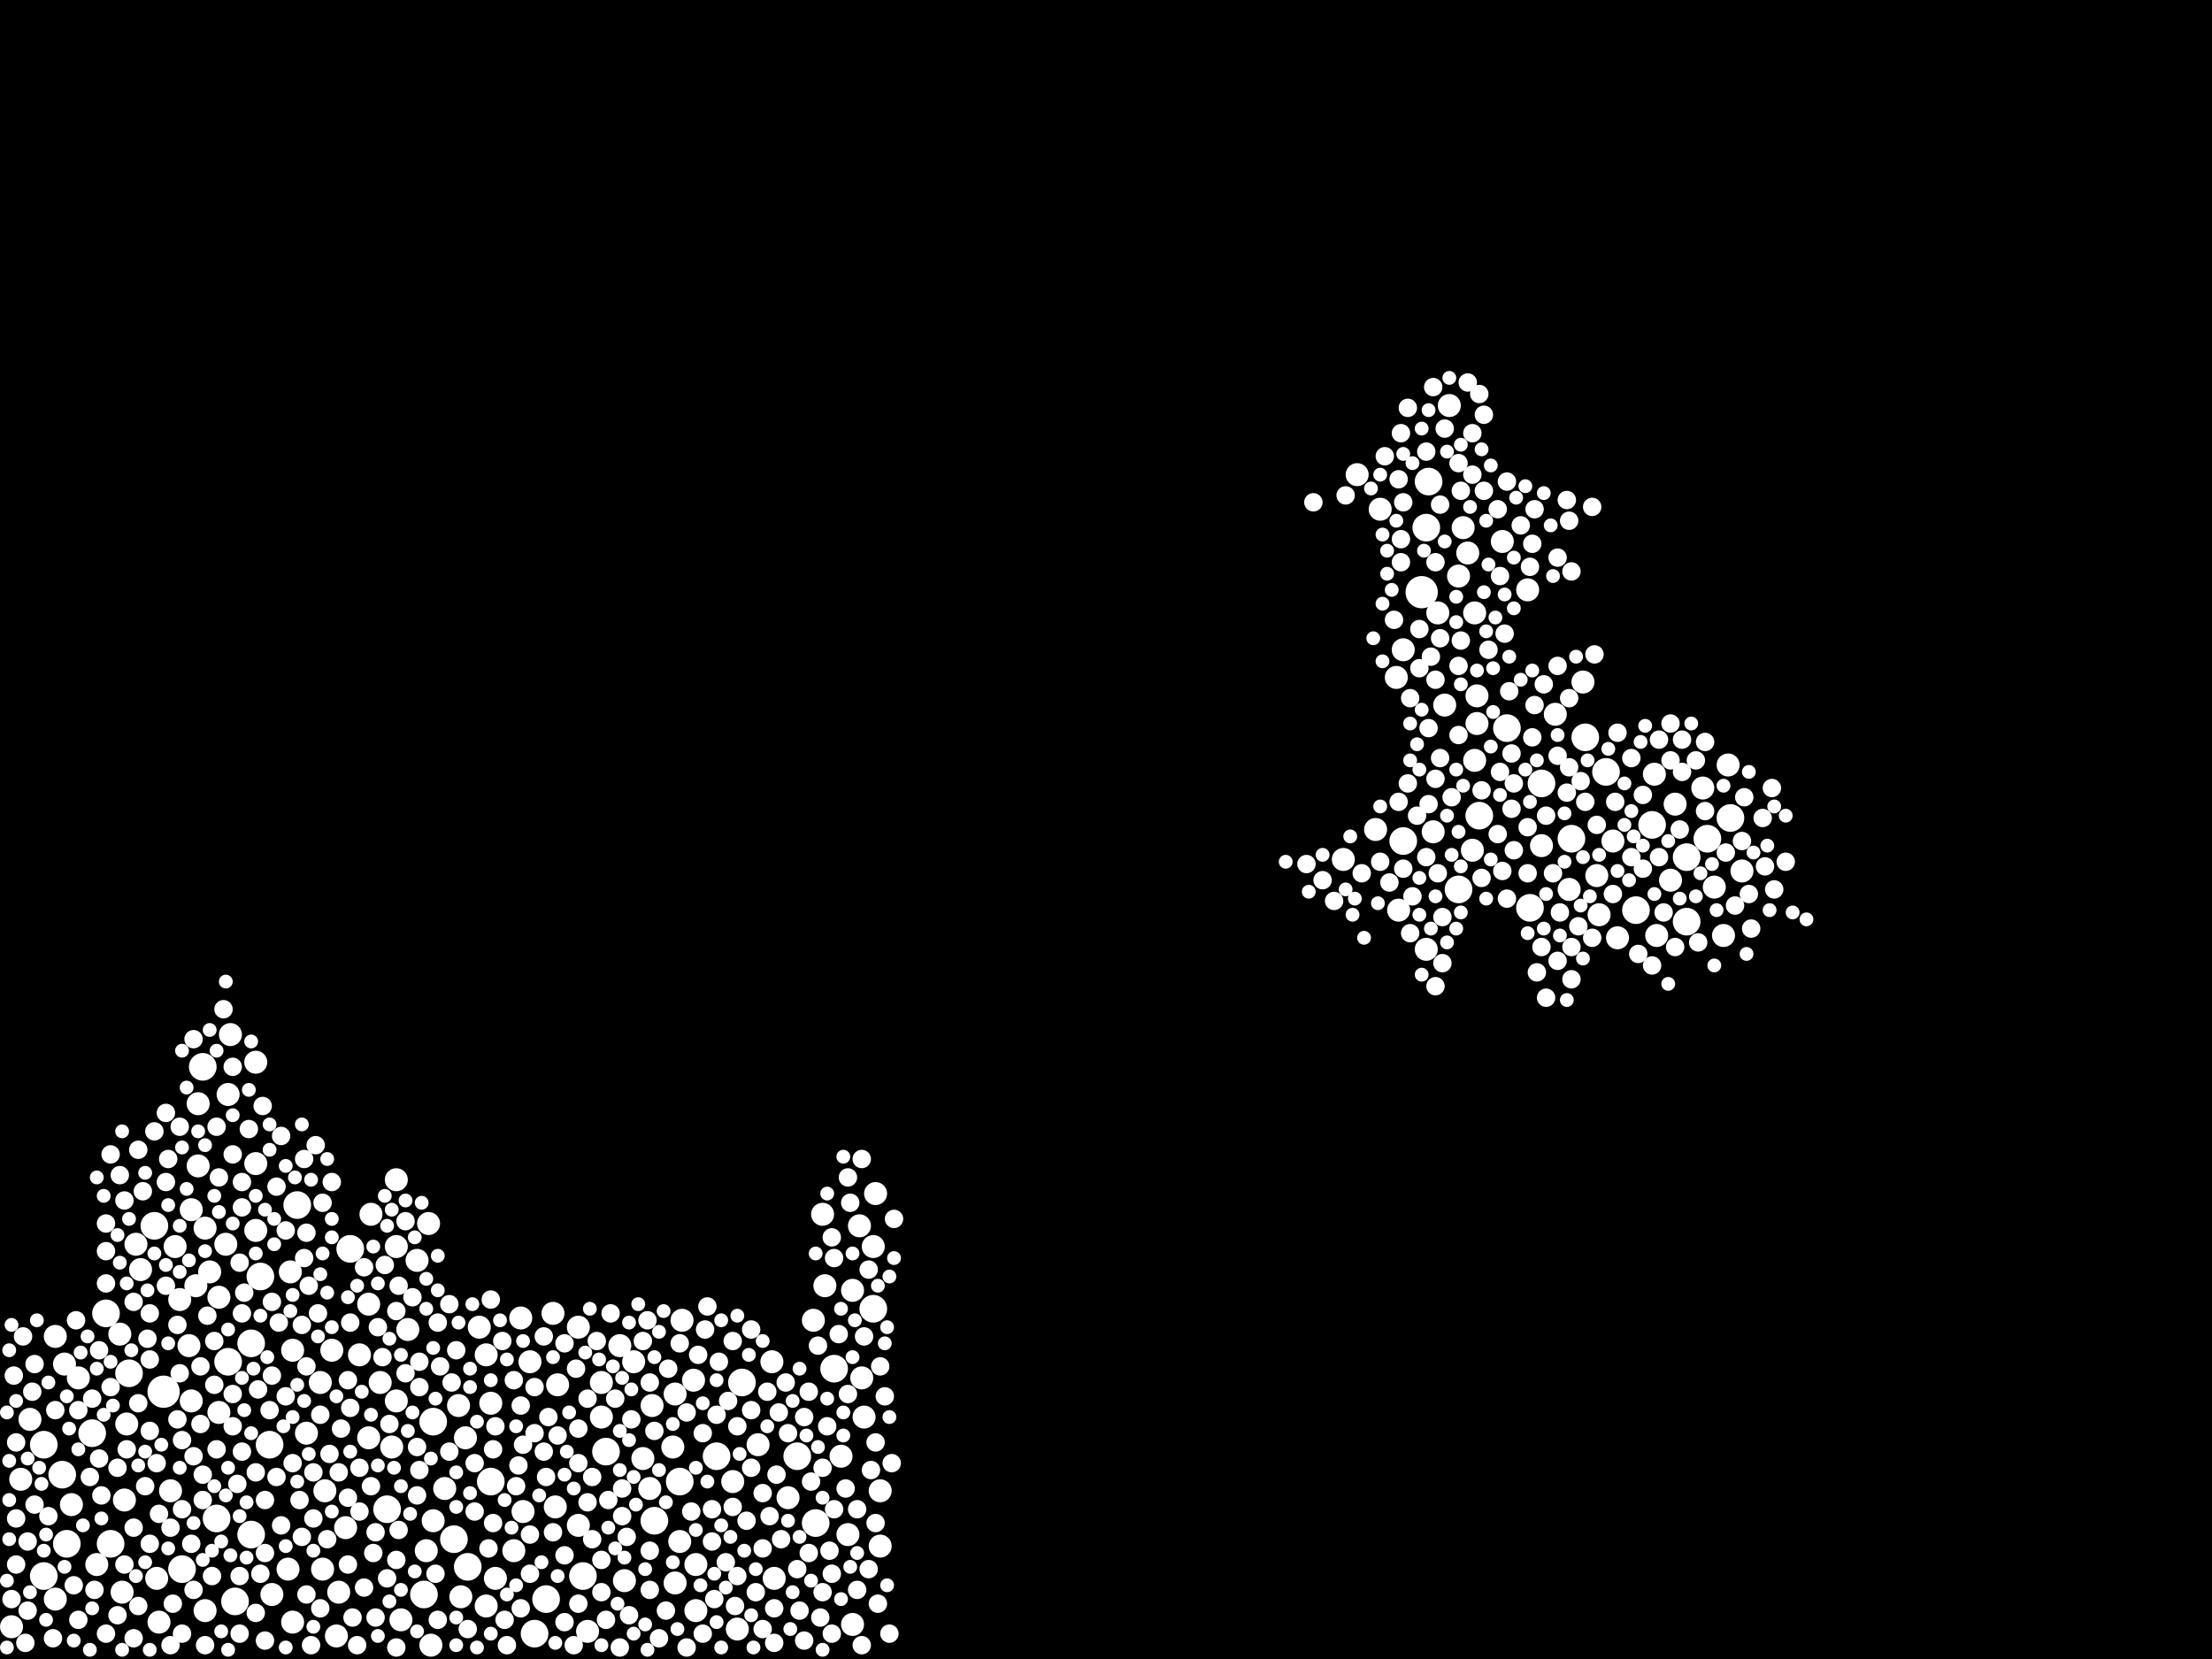 <?xml version="1.0" encoding="utf-8"?>
<svg xmlns="http://www.w3.org/2000/svg"
     xmlns:xlink="http://www.w3.org/1999/xlink" width="1920" height="1440" >

            <defs>
            <style type="text/css"><![CDATA[
circle {stroke: none;}
.c0 {fill: #FFFFFF;}
]]></style>
            </defs>
<rect x="0" y="0" width="1920" height="1440" fill="black"/>
<circle cx="1234" cy="514" r="14" class="c0"/>
<circle cx="142" cy="1208" r="14" class="c0"/>
<circle cx="1328" cy="788" r="12" class="c0"/>
<circle cx="464" cy="1418" r="12" class="c0"/>
<circle cx="176" cy="926" r="12" class="c0"/>
<circle cx="92" cy="1140" r="12" class="c0"/>
<circle cx="38" cy="1368" r="12" class="c0"/>
<circle cx="1218" cy="730" r="12" class="c0"/>
<circle cx="474" cy="1388" r="12" class="c0"/>
<circle cx="1394" cy="670" r="12" class="c0"/>
<circle cx="1308" cy="632" r="12" class="c0"/>
<circle cx="368" cy="1384" r="12" class="c0"/>
<circle cx="158" cy="1362" r="12" class="c0"/>
<circle cx="258" cy="1046" r="12" class="c0"/>
<circle cx="394" cy="1336" r="12" class="c0"/>
<circle cx="1284" cy="708" r="12" class="c0"/>
<circle cx="1240" cy="418" r="12" class="c0"/>
<circle cx="526" cy="1260" r="12" class="c0"/>
<circle cx="708" cy="1322" r="12" class="c0"/>
<circle cx="1338" cy="680" r="12" class="c0"/>
<circle cx="38" cy="1254" r="12" class="c0"/>
<circle cx="622" cy="1264" r="12" class="c0"/>
<circle cx="1266" cy="772" r="12" class="c0"/>
<circle cx="188" cy="1318" r="12" class="c0"/>
<circle cx="1482" cy="728" r="12" class="c0"/>
<circle cx="80" cy="1244" r="12" class="c0"/>
<circle cx="112" cy="1192" r="12" class="c0"/>
<circle cx="336" cy="1310" r="12" class="c0"/>
<circle cx="758" cy="1136" r="12" class="c0"/>
<circle cx="54" cy="1280" r="12" class="c0"/>
<circle cx="376" cy="1234" r="12" class="c0"/>
<circle cx="1502" cy="710" r="12" class="c0"/>
<circle cx="1464" cy="800" r="12" class="c0"/>
<circle cx="304" cy="1084" r="12" class="c0"/>
<circle cx="234" cy="1254" r="12" class="c0"/>
<circle cx="1420" cy="790" r="12" class="c0"/>
<circle cx="134" cy="1064" r="12" class="c0"/>
<circle cx="644" cy="1200" r="12" class="c0"/>
<circle cx="568" cy="1320" r="12" class="c0"/>
<circle cx="692" cy="1264" r="12" class="c0"/>
<circle cx="1364" cy="728" r="12" class="c0"/>
<circle cx="96" cy="1340" r="12" class="c0"/>
<circle cx="724" cy="1188" r="12" class="c0"/>
<circle cx="406" cy="1360" r="12" class="c0"/>
<circle cx="218" cy="1166" r="12" class="c0"/>
<circle cx="204" cy="1390" r="12" class="c0"/>
<circle cx="506" cy="1368" r="12" class="c0"/>
<circle cx="58" cy="1340" r="12" class="c0"/>
<circle cx="1464" cy="744" r="12" class="c0"/>
<circle cx="1434" cy="716" r="12" class="c0"/>
<circle cx="426" cy="1286" r="12" class="c0"/>
<circle cx="198" cy="1182" r="12" class="c0"/>
<circle cx="590" cy="1286" r="12" class="c0"/>
<circle cx="1376" cy="640" r="12" class="c0"/>
<circle cx="1238" cy="458" r="12" class="c0"/>
<circle cx="226" cy="1108" r="12" class="c0"/>
<circle cx="218" cy="1332" r="12" class="c0"/>
<circle cx="320" cy="1132" r="10" class="c0"/>
<circle cx="376" cy="1320" r="10" class="c0"/>
<circle cx="172" cy="1012" r="10" class="c0"/>
<circle cx="84" cy="1358" r="10" class="c0"/>
<circle cx="672" cy="1370" r="10" class="c0"/>
<circle cx="736" cy="1332" r="10" class="c0"/>
<circle cx="48" cy="1160" r="10" class="c0"/>
<circle cx="48" cy="1388" r="10" class="c0"/>
<circle cx="172" cy="958" r="10" class="c0"/>
<circle cx="1404" cy="814" r="10" class="c0"/>
<circle cx="1214" cy="790" r="10" class="c0"/>
<circle cx="1350" cy="620" r="10" class="c0"/>
<circle cx="108" cy="1302" r="10" class="c0"/>
<circle cx="1278" cy="738" r="10" class="c0"/>
<circle cx="196" cy="1080" r="10" class="c0"/>
<circle cx="1386" cy="760" r="10" class="c0"/>
<circle cx="1450" cy="764" r="10" class="c0"/>
<circle cx="502" cy="1152" r="10" class="c0"/>
<circle cx="1244" cy="722" r="10" class="c0"/>
<circle cx="422" cy="1176" r="10" class="c0"/>
<circle cx="1500" cy="664" r="10" class="c0"/>
<circle cx="344" cy="1216" r="10" class="c0"/>
<circle cx="636" cy="1286" r="10" class="c0"/>
<circle cx="1304" cy="470" r="10" class="c0"/>
<circle cx="110" cy="1236" r="10" class="c0"/>
<circle cx="1254" cy="612" r="10" class="c0"/>
<circle cx="152" cy="1082" r="10" class="c0"/>
<circle cx="400" cy="1386" r="10" class="c0"/>
<circle cx="426" cy="1218" r="10" class="c0"/>
<circle cx="484" cy="1202" r="10" class="c0"/>
<circle cx="56" cy="1184" r="10" class="c0"/>
<circle cx="10" cy="1412" r="10" class="c0"/>
<circle cx="254" cy="1408" r="10" class="c0"/>
<circle cx="254" cy="1172" r="10" class="c0"/>
<circle cx="348" cy="1406" r="10" class="c0"/>
<circle cx="1270" cy="458" r="10" class="c0"/>
<circle cx="222" cy="1010" r="10" class="c0"/>
<circle cx="522" cy="1200" r="10" class="c0"/>
<circle cx="178" cy="1398" r="10" class="c0"/>
<circle cx="640" cy="1414" r="10" class="c0"/>
<circle cx="294" cy="1382" r="10" class="c0"/>
<circle cx="1274" cy="480" r="10" class="c0"/>
<circle cx="26" cy="1232" r="10" class="c0"/>
<circle cx="236" cy="1384" r="10" class="c0"/>
<circle cx="740" cy="1410" r="10" class="c0"/>
<circle cx="106" cy="1382" r="10" class="c0"/>
<circle cx="374" cy="1428" r="10" class="c0"/>
<circle cx="566" cy="1220" r="10" class="c0"/>
<circle cx="292" cy="1420" r="10" class="c0"/>
<circle cx="138" cy="1408" r="10" class="c0"/>
<circle cx="586" cy="1374" r="10" class="c0"/>
<circle cx="1326" cy="512" r="10" class="c0"/>
<circle cx="604" cy="1398" r="10" class="c0"/>
<circle cx="156" cy="1128" r="10" class="c0"/>
<circle cx="1282" cy="628" r="10" class="c0"/>
<circle cx="446" cy="1346" r="10" class="c0"/>
<circle cx="222" cy="922" r="10" class="c0"/>
<circle cx="1374" cy="592" r="10" class="c0"/>
<circle cx="1400" cy="730" r="10" class="c0"/>
<circle cx="344" cy="1082" r="10" class="c0"/>
<circle cx="714" cy="1054" r="10" class="c0"/>
<circle cx="1266" cy="500" r="10" class="c0"/>
<circle cx="1258" cy="352" r="10" class="c0"/>
<circle cx="398" cy="1220" r="10" class="c0"/>
<circle cx="604" cy="1358" r="10" class="c0"/>
<circle cx="1194" cy="720" r="10" class="c0"/>
<circle cx="1178" cy="412" r="10" class="c0"/>
<circle cx="1362" cy="772" r="10" class="c0"/>
<circle cx="1280" cy="660" r="10" class="c0"/>
<circle cx="320" cy="1248" r="10" class="c0"/>
<circle cx="592" cy="1146" r="10" class="c0"/>
<circle cx="522" cy="1230" r="10" class="c0"/>
<circle cx="166" cy="1216" r="10" class="c0"/>
<circle cx="104" cy="1158" r="10" class="c0"/>
<circle cx="558" cy="1266" r="10" class="c0"/>
<circle cx="730" cy="1264" r="10" class="c0"/>
<circle cx="740" cy="1120" r="10" class="c0"/>
<circle cx="538" cy="1168" r="10" class="c0"/>
<circle cx="18" cy="1284" r="10" class="c0"/>
<circle cx="266" cy="1244" r="10" class="c0"/>
<circle cx="288" cy="1172" r="10" class="c0"/>
<circle cx="250" cy="1362" r="10" class="c0"/>
<circle cx="190" cy="1126" r="10" class="c0"/>
<circle cx="362" cy="1094" r="10" class="c0"/>
<circle cx="1212" cy="588" r="10" class="c0"/>
<circle cx="372" cy="1062" r="10" class="c0"/>
<circle cx="1478" cy="684" r="10" class="c0"/>
<circle cx="118" cy="1080" r="10" class="c0"/>
<circle cx="1388" cy="794" r="10" class="c0"/>
<circle cx="190" cy="1226" r="10" class="c0"/>
<circle cx="510" cy="1416" r="10" class="c0"/>
<circle cx="182" cy="1104" r="10" class="c0"/>
<circle cx="164" cy="1168" r="10" class="c0"/>
<circle cx="198" cy="950" r="10" class="c0"/>
<circle cx="1338" cy="734" r="10" class="c0"/>
<circle cx="542" cy="1372" r="10" class="c0"/>
<circle cx="1248" cy="532" r="10" class="c0"/>
<circle cx="1282" cy="604" r="10" class="c0"/>
<circle cx="300" cy="1326" r="10" class="c0"/>
<circle cx="280" cy="1362" r="10" class="c0"/>
<circle cx="430" cy="1370" r="10" class="c0"/>
<circle cx="550" cy="1182" r="10" class="c0"/>
<circle cx="278" cy="1200" r="10" class="c0"/>
<circle cx="760" cy="1036" r="10" class="c0"/>
<circle cx="1280" cy="532" r="10" class="c0"/>
<circle cx="222" cy="1068" r="10" class="c0"/>
<circle cx="748" cy="1196" r="10" class="c0"/>
<circle cx="586" cy="1210" r="10" class="c0"/>
<circle cx="354" cy="1154" r="10" class="c0"/>
<circle cx="454" cy="1312" r="10" class="c0"/>
<circle cx="764" cy="1342" r="10" class="c0"/>
<circle cx="1488" cy="770" r="10" class="c0"/>
<circle cx="460" cy="1182" r="10" class="c0"/>
<circle cx="166" cy="1050" r="10" class="c0"/>
<circle cx="1512" cy="756" r="10" class="c0"/>
<circle cx="312" cy="1176" r="10" class="c0"/>
<circle cx="758" cy="1082" r="10" class="c0"/>
<circle cx="502" cy="1324" r="10" class="c0"/>
<circle cx="148" cy="1294" r="10" class="c0"/>
<circle cx="68" cy="1196" r="10" class="c0"/>
<circle cx="62" cy="1306" r="10" class="c0"/>
<circle cx="252" cy="1104" r="10" class="c0"/>
<circle cx="340" cy="1256" r="10" class="c0"/>
<circle cx="122" cy="1102" r="10" class="c0"/>
<circle cx="330" cy="1200" r="10" class="c0"/>
<circle cx="178" cy="1066" r="10" class="c0"/>
<circle cx="602" cy="1198" r="10" class="c0"/>
<circle cx="590" cy="1338" r="10" class="c0"/>
<circle cx="658" cy="1254" r="10" class="c0"/>
<circle cx="416" cy="1152" r="10" class="c0"/>
<circle cx="1496" cy="812" r="10" class="c0"/>
<circle cx="716" cy="1116" r="10" class="c0"/>
<circle cx="1166" cy="746" r="10" class="c0"/>
<circle cx="750" cy="1230" r="10" class="c0"/>
<circle cx="1198" cy="442" r="10" class="c0"/>
<circle cx="1436" cy="672" r="10" class="c0"/>
<circle cx="764" cy="1294" r="10" class="c0"/>
<circle cx="480" cy="1140" r="10" class="c0"/>
<circle cx="706" cy="1146" r="10" class="c0"/>
<circle cx="452" cy="1144" r="10" class="c0"/>
<circle cx="200" cy="898" r="10" class="c0"/>
<circle cx="670" cy="1182" r="10" class="c0"/>
<circle cx="584" cy="1256" r="10" class="c0"/>
<circle cx="386" cy="1292" r="10" class="c0"/>
<circle cx="1238" cy="824" r="10" class="c0"/>
<circle cx="422" cy="1394" r="10" class="c0"/>
<circle cx="370" cy="1346" r="10" class="c0"/>
<circle cx="282" cy="1294" r="10" class="c0"/>
<circle cx="322" cy="1054" r="10" class="c0"/>
<circle cx="1218" cy="564" r="10" class="c0"/>
<circle cx="482" cy="1308" r="10" class="c0"/>
<circle cx="1438" cy="812" r="10" class="c0"/>
<circle cx="564" cy="1292" r="10" class="c0"/>
<circle cx="684" cy="1300" r="10" class="c0"/>
<circle cx="404" cy="1248" r="10" class="c0"/>
<circle cx="136" cy="1370" r="10" class="c0"/>
<circle cx="344" cy="1024" r="10" class="c0"/>
<circle cx="746" cy="1064" r="10" class="c0"/>
<circle cx="170" cy="1116" r="10" class="c0"/>
<circle cx="1454" cy="698" r="10" class="c0"/>
<circle cx="262" cy="1150" r="8" class="c0"/>
<circle cx="672" cy="1396" r="8" class="c0"/>
<circle cx="1284" cy="342" r="8" class="c0"/>
<circle cx="144" cy="1026" r="8" class="c0"/>
<circle cx="1308" cy="418" r="8" class="c0"/>
<circle cx="668" cy="1316" r="8" class="c0"/>
<circle cx="428" cy="1258" r="8" class="c0"/>
<circle cx="1312" cy="654" r="8" class="c0"/>
<circle cx="528" cy="1302" r="8" class="c0"/>
<circle cx="618" cy="1310" r="8" class="c0"/>
<circle cx="158" cy="1418" r="8" class="c0"/>
<circle cx="392" cy="1200" r="8" class="c0"/>
<circle cx="390" cy="1132" r="8" class="c0"/>
<circle cx="212" cy="1122" r="8" class="c0"/>
<circle cx="1202" cy="396" r="8" class="c0"/>
<circle cx="266" cy="1070" r="8" class="c0"/>
<circle cx="286" cy="1262" r="8" class="c0"/>
<circle cx="480" cy="1330" r="8" class="c0"/>
<circle cx="116" cy="1326" r="8" class="c0"/>
<circle cx="268" cy="1116" r="8" class="c0"/>
<circle cx="1266" cy="402" r="8" class="c0"/>
<circle cx="10" cy="1388" r="8" class="c0"/>
<circle cx="1518" cy="776" r="8" class="c0"/>
<circle cx="1252" cy="796" r="8" class="c0"/>
<circle cx="674" cy="1280" r="8" class="c0"/>
<circle cx="186" cy="1202" r="8" class="c0"/>
<circle cx="682" cy="1200" r="8" class="c0"/>
<circle cx="240" cy="1030" r="8" class="c0"/>
<circle cx="336" cy="1370" r="8" class="c0"/>
<circle cx="1512" cy="730" r="8" class="c0"/>
<circle cx="1426" cy="754" r="8" class="c0"/>
<circle cx="430" cy="1238" r="8" class="c0"/>
<circle cx="750" cy="1160" r="8" class="c0"/>
<circle cx="14" cy="1318" r="8" class="c0"/>
<circle cx="86" cy="1172" r="8" class="c0"/>
<circle cx="428" cy="1322" r="8" class="c0"/>
<circle cx="636" cy="1164" r="8" class="c0"/>
<circle cx="1472" cy="660" r="8" class="c0"/>
<circle cx="1242" cy="570" r="8" class="c0"/>
<circle cx="188" cy="1258" r="8" class="c0"/>
<circle cx="332" cy="1178" r="8" class="c0"/>
<circle cx="510" cy="1304" r="8" class="c0"/>
<circle cx="116" cy="1130" r="8" class="c0"/>
<circle cx="632" cy="1216" r="8" class="c0"/>
<circle cx="264" cy="1092" r="8" class="c0"/>
<circle cx="1244" cy="336" r="8" class="c0"/>
<circle cx="1148" cy="764" r="8" class="c0"/>
<circle cx="1354" cy="792" r="8" class="c0"/>
<circle cx="578" cy="1398" r="8" class="c0"/>
<circle cx="756" cy="1276" r="8" class="c0"/>
<circle cx="698" cy="1230" r="8" class="c0"/>
<circle cx="1140" cy="436" r="8" class="c0"/>
<circle cx="1158" cy="782" r="8" class="c0"/>
<circle cx="1364" cy="850" r="8" class="c0"/>
<circle cx="104" cy="1020" r="8" class="c0"/>
<circle cx="1364" cy="822" r="8" class="c0"/>
<circle cx="622" cy="1228" r="8" class="c0"/>
<circle cx="278" cy="1228" r="8" class="c0"/>
<circle cx="558" cy="1164" r="8" class="c0"/>
<circle cx="676" cy="1226" r="8" class="c0"/>
<circle cx="176" cy="1280" r="8" class="c0"/>
<circle cx="92" cy="1418" r="8" class="c0"/>
<circle cx="210" cy="1026" r="8" class="c0"/>
<circle cx="1250" cy="658" r="8" class="c0"/>
<circle cx="188" cy="978" r="8" class="c0"/>
<circle cx="316" cy="1100" r="8" class="c0"/>
<circle cx="1360" cy="688" r="8" class="c0"/>
<circle cx="640" cy="1368" r="8" class="c0"/>
<circle cx="424" cy="1344" r="8" class="c0"/>
<circle cx="564" cy="1380" r="8" class="c0"/>
<circle cx="502" cy="1240" r="8" class="c0"/>
<circle cx="476" cy="1230" r="8" class="c0"/>
<circle cx="302" cy="1358" r="8" class="c0"/>
<circle cx="216" cy="980" r="8" class="c0"/>
<circle cx="382" cy="1186" r="8" class="c0"/>
<circle cx="1278" cy="376" r="8" class="c0"/>
<circle cx="606" cy="1176" r="8" class="c0"/>
<circle cx="178" cy="1428" r="8" class="c0"/>
<circle cx="672" cy="1426" r="8" class="c0"/>
<circle cx="1416" cy="658" r="8" class="c0"/>
<circle cx="210" cy="1140" r="8" class="c0"/>
<circle cx="148" cy="1326" r="8" class="c0"/>
<circle cx="130" cy="1140" r="8" class="c0"/>
<circle cx="278" cy="1396" r="8" class="c0"/>
<circle cx="1404" cy="636" r="8" class="c0"/>
<circle cx="692" cy="1362" r="8" class="c0"/>
<circle cx="1382" cy="814" r="8" class="c0"/>
<circle cx="1224" cy="606" r="8" class="c0"/>
<circle cx="234" cy="1224" r="8" class="c0"/>
<circle cx="30" cy="1184" r="8" class="c0"/>
<circle cx="1252" cy="836" r="8" class="c0"/>
<circle cx="1530" cy="710" r="8" class="c0"/>
<circle cx="714" cy="1274" r="8" class="c0"/>
<circle cx="446" cy="1198" r="8" class="c0"/>
<circle cx="154" cy="1232" r="8" class="c0"/>
<circle cx="42" cy="1316" r="8" class="c0"/>
<circle cx="1514" cy="692" r="8" class="c0"/>
<circle cx="724" cy="1092" r="8" class="c0"/>
<circle cx="530" cy="1140" r="8" class="c0"/>
<circle cx="490" cy="1350" r="8" class="c0"/>
<circle cx="248" cy="1212" r="8" class="c0"/>
<circle cx="498" cy="1428" r="8" class="c0"/>
<circle cx="1384" cy="568" r="8" class="c0"/>
<circle cx="166" cy="1340" r="8" class="c0"/>
<circle cx="1302" cy="670" r="8" class="c0"/>
<circle cx="260" cy="1302" r="8" class="c0"/>
<circle cx="78" cy="1282" r="8" class="c0"/>
<circle cx="1454" cy="822" r="8" class="c0"/>
<circle cx="652" cy="1154" r="8" class="c0"/>
<circle cx="1440" cy="642" r="8" class="c0"/>
<circle cx="12" cy="1194" r="8" class="c0"/>
<circle cx="242" cy="1148" r="8" class="c0"/>
<circle cx="1218" cy="754" r="8" class="c0"/>
<circle cx="184" cy="1368" r="8" class="c0"/>
<circle cx="96" cy="1204" r="8" class="c0"/>
<circle cx="126" cy="1290" r="8" class="c0"/>
<circle cx="1402" cy="696" r="8" class="c0"/>
<circle cx="302" cy="1300" r="8" class="c0"/>
<circle cx="146" cy="1006" r="8" class="c0"/>
<circle cx="344" cy="1354" r="8" class="c0"/>
<circle cx="272" cy="1318" r="8" class="c0"/>
<circle cx="344" cy="1138" r="8" class="c0"/>
<circle cx="1214" cy="696" r="8" class="c0"/>
<circle cx="518" cy="1164" r="8" class="c0"/>
<circle cx="1340" cy="594" r="8" class="c0"/>
<circle cx="244" cy="1324" r="8" class="c0"/>
<circle cx="324" cy="1348" r="8" class="c0"/>
<circle cx="1216" cy="488" r="8" class="c0"/>
<circle cx="28" cy="1208" r="8" class="c0"/>
<circle cx="302" cy="1198" r="8" class="c0"/>
<circle cx="1312" cy="702" r="8" class="c0"/>
<circle cx="230" cy="1302" r="8" class="c0"/>
<circle cx="1480" cy="644" r="8" class="c0"/>
<circle cx="1222" cy="354" r="8" class="c0"/>
<circle cx="618" cy="1338" r="8" class="c0"/>
<circle cx="80" cy="1214" r="8" class="c0"/>
<circle cx="590" cy="1166" r="8" class="c0"/>
<circle cx="1332" cy="442" r="8" class="c0"/>
<circle cx="1224" cy="810" r="8" class="c0"/>
<circle cx="1288" cy="426" r="8" class="c0"/>
<circle cx="1320" cy="456" r="8" class="c0"/>
<circle cx="150" cy="1392" r="8" class="c0"/>
<circle cx="24" cy="1338" r="8" class="c0"/>
<circle cx="130" cy="1340" r="8" class="c0"/>
<circle cx="540" cy="1292" r="8" class="c0"/>
<circle cx="438" cy="1406" r="8" class="c0"/>
<circle cx="202" cy="1002" r="8" class="c0"/>
<circle cx="724" cy="1310" r="8" class="c0"/>
<circle cx="156" cy="1192" r="8" class="c0"/>
<circle cx="362" cy="1298" r="8" class="c0"/>
<circle cx="412" cy="1270" r="8" class="c0"/>
<circle cx="744" cy="1380" r="8" class="c0"/>
<circle cx="736" cy="1022" r="8" class="c0"/>
<circle cx="1314" cy="738" r="8" class="c0"/>
<circle cx="544" cy="1334" r="8" class="c0"/>
<circle cx="450" cy="1272" r="8" class="c0"/>
<circle cx="316" cy="1378" r="8" class="c0"/>
<circle cx="1238" cy="392" r="8" class="c0"/>
<circle cx="110" cy="1258" r="8" class="c0"/>
<circle cx="1182" cy="758" r="8" class="c0"/>
<circle cx="652" cy="1224" r="8" class="c0"/>
<circle cx="1268" cy="556" r="8" class="c0"/>
<circle cx="1540" cy="772" r="8" class="c0"/>
<circle cx="704" cy="1286" r="8" class="c0"/>
<circle cx="236" cy="1194" r="8" class="c0"/>
<circle cx="1362" cy="452" r="8" class="c0"/>
<circle cx="156" cy="978" r="8" class="c0"/>
<circle cx="276" cy="1140" r="8" class="c0"/>
<circle cx="1314" cy="680" r="8" class="c0"/>
<circle cx="1434" cy="838" r="8" class="c0"/>
<circle cx="228" cy="960" r="8" class="c0"/>
<circle cx="698" cy="1424" r="8" class="c0"/>
<circle cx="1304" cy="756" r="8" class="c0"/>
<circle cx="20" cy="1160" r="8" class="c0"/>
<circle cx="364" cy="1276" r="8" class="c0"/>
<circle cx="158" cy="1310" r="8" class="c0"/>
<circle cx="326" cy="1404" r="8" class="c0"/>
<circle cx="562" cy="1146" r="8" class="c0"/>
<circle cx="460" cy="1366" r="8" class="c0"/>
<circle cx="158" cy="1250" r="8" class="c0"/>
<circle cx="1232" cy="546" r="8" class="c0"/>
<circle cx="712" cy="1404" r="8" class="c0"/>
<circle cx="702" cy="1208" r="8" class="c0"/>
<circle cx="440" cy="1428" r="8" class="c0"/>
<circle cx="1480" cy="704" r="8" class="c0"/>
<circle cx="358" cy="1126" r="8" class="c0"/>
<circle cx="312" cy="1274" r="8" class="c0"/>
<circle cx="92" cy="1086" r="8" class="c0"/>
<circle cx="546" cy="1402" r="8" class="c0"/>
<circle cx="1364" cy="496" r="8" class="c0"/>
<circle cx="412" cy="1312" r="8" class="c0"/>
<circle cx="390" cy="1260" r="8" class="c0"/>
<circle cx="1360" cy="434" r="8" class="c0"/>
<circle cx="378" cy="1366" r="8" class="c0"/>
<circle cx="14" cy="1358" r="8" class="c0"/>
<circle cx="776" cy="1058" r="8" class="c0"/>
<circle cx="1300" cy="442" r="8" class="c0"/>
<circle cx="720" cy="1346" r="8" class="c0"/>
<circle cx="762" cy="1392" r="8" class="c0"/>
<circle cx="768" cy="1212" r="8" class="c0"/>
<circle cx="346" cy="1116" r="8" class="c0"/>
<circle cx="116" cy="1422" r="8" class="c0"/>
<circle cx="1338" cy="822" r="8" class="c0"/>
<circle cx="652" cy="1274" r="8" class="c0"/>
<circle cx="1332" cy="612" r="8" class="c0"/>
<circle cx="128" cy="1162" r="8" class="c0"/>
<circle cx="236" cy="1130" r="8" class="c0"/>
<circle cx="1458" cy="720" r="8" class="c0"/>
<circle cx="1286" cy="762" r="8" class="c0"/>
<circle cx="1232" cy="580" r="8" class="c0"/>
<circle cx="240" cy="1282" r="8" class="c0"/>
<circle cx="484" cy="1246" r="8" class="c0"/>
<circle cx="738" cy="1044" r="8" class="c0"/>
<circle cx="202" cy="1238" r="8" class="c0"/>
<circle cx="1426" cy="690" r="8" class="c0"/>
<circle cx="1352" cy="834" r="8" class="c0"/>
<circle cx="102" cy="1402" r="8" class="c0"/>
<circle cx="272" cy="1278" r="8" class="c0"/>
<circle cx="1240" cy="698" r="8" class="c0"/>
<circle cx="610" cy="1244" r="8" class="c0"/>
<circle cx="580" cy="1188" r="8" class="c0"/>
<circle cx="202" cy="1210" r="8" class="c0"/>
<circle cx="1450" cy="660" r="8" class="c0"/>
<circle cx="1330" cy="640" r="8" class="c0"/>
<circle cx="734" cy="1292" r="8" class="c0"/>
<circle cx="312" cy="1312" r="8" class="c0"/>
<circle cx="1372" cy="678" r="8" class="c0"/>
<circle cx="304" cy="1222" r="8" class="c0"/>
<circle cx="266" cy="1384" r="8" class="c0"/>
<circle cx="572" cy="1422" r="8" class="c0"/>
<circle cx="702" cy="1348" r="8" class="c0"/>
<circle cx="514" cy="1282" r="8" class="c0"/>
<circle cx="194" cy="876" r="8" class="c0"/>
<circle cx="206" cy="1288" r="8" class="c0"/>
<circle cx="1326" cy="758" r="8" class="c0"/>
<circle cx="754" cy="1102" r="8" class="c0"/>
<circle cx="1210" cy="538" r="8" class="c0"/>
<circle cx="624" cy="1182" r="8" class="c0"/>
<circle cx="270" cy="1428" r="8" class="c0"/>
<circle cx="600" cy="1312" r="8" class="c0"/>
<circle cx="364" cy="1204" r="8" class="c0"/>
<circle cx="454" cy="1254" r="8" class="c0"/>
<circle cx="136" cy="1270" r="8" class="c0"/>
<circle cx="344" cy="1430" r="8" class="c0"/>
<circle cx="1168" cy="430" r="8" class="c0"/>
<circle cx="168" cy="1380" r="8" class="c0"/>
<circle cx="662" cy="1344" r="8" class="c0"/>
<circle cx="1352" cy="578" r="8" class="c0"/>
<circle cx="1328" cy="492" r="8" class="c0"/>
<circle cx="380" cy="1406" r="8" class="c0"/>
<circle cx="1268" cy="426" r="8" class="c0"/>
<circle cx="1260" cy="692" r="8" class="c0"/>
<circle cx="102" cy="1274" r="8" class="c0"/>
<circle cx="1342" cy="708" r="8" class="c0"/>
<circle cx="596" cy="1226" r="8" class="c0"/>
<circle cx="1306" cy="550" r="8" class="c0"/>
<circle cx="452" cy="1220" r="8" class="c0"/>
<circle cx="568" cy="1242" r="8" class="c0"/>
<circle cx="1330" cy="472" r="8" class="c0"/>
<circle cx="120" cy="998" r="8" class="c0"/>
<circle cx="472" cy="1260" r="8" class="c0"/>
<circle cx="764" cy="1186" r="8" class="c0"/>
<circle cx="130" cy="1242" r="8" class="c0"/>
<circle cx="1400" cy="776" r="8" class="c0"/>
<circle cx="610" cy="1418" r="8" class="c0"/>
<circle cx="108" cy="1042" r="8" class="c0"/>
<circle cx="714" cy="1382" r="8" class="c0"/>
<circle cx="210" cy="1260" r="8" class="c0"/>
<circle cx="1240" cy="632" r="8" class="c0"/>
<circle cx="208" cy="1418" r="8" class="c0"/>
<circle cx="612" cy="1154" r="8" class="c0"/>
<circle cx="406" cy="1414" r="8" class="c0"/>
<circle cx="254" cy="1270" r="8" class="c0"/>
<circle cx="64" cy="1376" r="8" class="c0"/>
<circle cx="1506" cy="786" r="8" class="c0"/>
<circle cx="1246" cy="676" r="8" class="c0"/>
<circle cx="1538" cy="684" r="8" class="c0"/>
<circle cx="310" cy="1428" r="8" class="c0"/>
<circle cx="1214" cy="416" r="8" class="c0"/>
<circle cx="548" cy="1232" r="8" class="c0"/>
<circle cx="1254" cy="372" r="8" class="c0"/>
<circle cx="1246" cy="488" r="8" class="c0"/>
<circle cx="718" cy="1238" r="8" class="c0"/>
<circle cx="1308" cy="780" r="8" class="c0"/>
<circle cx="168" cy="1264" r="8" class="c0"/>
<circle cx="694" cy="1398" r="8" class="c0"/>
<circle cx="1352" cy="656" r="8" class="c0"/>
<circle cx="474" cy="1282" r="8" class="c0"/>
<circle cx="662" cy="1414" r="8" class="c0"/>
<circle cx="490" cy="1408" r="8" class="c0"/>
<circle cx="1216" cy="468" r="8" class="c0"/>
<circle cx="1416" cy="744" r="8" class="c0"/>
<circle cx="264" cy="1006" r="8" class="c0"/>
<circle cx="648" cy="1320" r="8" class="c0"/>
<circle cx="522" cy="1354" r="8" class="c0"/>
<circle cx="120" cy="1218" r="8" class="c0"/>
<circle cx="322" cy="1290" r="8" class="c0"/>
<circle cx="174" cy="1236" r="8" class="c0"/>
<circle cx="108" cy="1358" r="8" class="c0"/>
<circle cx="174" cy="1186" r="8" class="c0"/>
<circle cx="364" cy="1182" r="8" class="c0"/>
<circle cx="1550" cy="748" r="8" class="c0"/>
<circle cx="230" cy="1424" r="8" class="c0"/>
<circle cx="500" cy="1188" r="8" class="c0"/>
<circle cx="1342" cy="866" r="8" class="c0"/>
<circle cx="436" cy="1164" r="8" class="c0"/>
<circle cx="630" cy="1356" r="8" class="c0"/>
<circle cx="210" cy="1048" r="8" class="c0"/>
<circle cx="526" cy="1406" r="8" class="c0"/>
<circle cx="502" cy="1392" r="8" class="c0"/>
<circle cx="1326" cy="718" r="8" class="c0"/>
<circle cx="728" cy="1158" r="8" class="c0"/>
<circle cx="1248" cy="758" r="8" class="c0"/>
<circle cx="1310" cy="600" r="8" class="c0"/>
<circle cx="306" cy="1404" r="8" class="c0"/>
<circle cx="1246" cy="590" r="8" class="c0"/>
<circle cx="1292" cy="564" r="8" class="c0"/>
<circle cx="144" cy="966" r="8" class="c0"/>
<circle cx="46" cy="1422" r="8" class="c0"/>
<circle cx="48" cy="1224" r="8" class="c0"/>
<circle cx="1386" cy="716" r="8" class="c0"/>
<circle cx="472" cy="1160" r="8" class="c0"/>
<circle cx="88" cy="1298" r="8" class="c0"/>
<circle cx="224" cy="1206" r="8" class="c0"/>
<circle cx="180" cy="1142" r="8" class="c0"/>
<circle cx="540" cy="1316" r="8" class="c0"/>
<circle cx="1218" cy="436" r="8" class="c0"/>
<circle cx="448" cy="1290" r="8" class="c0"/>
<circle cx="1348" cy="758" r="8" class="c0"/>
<circle cx="1222" cy="680" r="8" class="c0"/>
<circle cx="1300" cy="724" r="8" class="c0"/>
<circle cx="1498" cy="740" r="8" class="c0"/>
<circle cx="614" cy="1134" r="8" class="c0"/>
<circle cx="1532" cy="752" r="8" class="c0"/>
<circle cx="1382" cy="440" r="8" class="c0"/>
<circle cx="1226" cy="778" r="8" class="c0"/>
<circle cx="14" cy="1252" r="8" class="c0"/>
<circle cx="1266" cy="638" r="8" class="c0"/>
<circle cx="92" cy="1114" r="8" class="c0"/>
<circle cx="1376" cy="696" r="8" class="c0"/>
<circle cx="722" cy="1366" r="8" class="c0"/>
<circle cx="86" cy="1266" r="8" class="c0"/>
<circle cx="284" cy="1336" r="8" class="c0"/>
<circle cx="754" cy="1362" r="8" class="c0"/>
<circle cx="266" cy="1186" r="8" class="c0"/>
<circle cx="1250" cy="438" r="8" class="c0"/>
<circle cx="1302" cy="500" r="8" class="c0"/>
<circle cx="92" cy="1062" r="8" class="c0"/>
<circle cx="68" cy="1406" r="8" class="c0"/>
<circle cx="176" cy="1302" r="8" class="c0"/>
<circle cx="636" cy="1308" r="8" class="c0"/>
<circle cx="1266" cy="578" r="8" class="c0"/>
<circle cx="168" cy="902" r="8" class="c0"/>
<circle cx="1134" cy="750" r="8" class="c0"/>
<circle cx="148" cy="1428" r="8" class="c0"/>
<circle cx="338" cy="1236" r="8" class="c0"/>
<circle cx="1370" cy="804" r="8" class="c0"/>
<circle cx="120" cy="1394" r="8" class="c0"/>
<circle cx="538" cy="1430" r="8" class="c0"/>
<circle cx="1460" cy="642" r="8" class="c0"/>
<circle cx="304" cy="1148" r="8" class="c0"/>
<circle cx="1286" cy="686" r="8" class="c0"/>
<circle cx="352" cy="1060" r="8" class="c0"/>
<circle cx="722" cy="1418" r="8" class="c0"/>
<circle cx="510" cy="1214" r="8" class="c0"/>
<circle cx="130" cy="1180" r="8" class="c0"/>
<circle cx="226" cy="1366" r="8" class="c0"/>
<circle cx="1198" cy="748" r="8" class="c0"/>
<circle cx="656" cy="1382" r="8" class="c0"/>
<circle cx="564" cy="1346" r="8" class="c0"/>
<circle cx="202" cy="926" r="8" class="c0"/>
<circle cx="186" cy="1164" r="8" class="c0"/>
<circle cx="274" cy="994" r="8" class="c0"/>
<circle cx="334" cy="1098" r="8" class="c0"/>
<circle cx="288" cy="1026" r="8" class="c0"/>
<circle cx="452" cy="1396" r="8" class="c0"/>
<circle cx="124" cy="1034" r="8" class="c0"/>
<circle cx="710" cy="1168" r="8" class="c0"/>
<circle cx="684" cy="1244" r="8" class="c0"/>
<circle cx="222" cy="1400" r="8" class="c0"/>
<circle cx="22" cy="1426" r="8" class="c0"/>
<circle cx="748" cy="1428" r="8" class="c0"/>
<circle cx="1444" cy="792" r="8" class="c0"/>
<circle cx="620" cy="1388" r="8" class="c0"/>
<circle cx="502" cy="1270" r="8" class="c0"/>
<circle cx="380" cy="1148" r="8" class="c0"/>
<circle cx="144" cy="1116" r="8" class="c0"/>
<circle cx="464" cy="1204" r="8" class="c0"/>
<circle cx="82" cy="1380" r="8" class="c0"/>
<circle cx="208" cy="1096" r="8" class="c0"/>
<circle cx="244" cy="986" r="8" class="c0"/>
<circle cx="138" cy="1314" r="8" class="c0"/>
<circle cx="722" cy="1074" r="8" class="c0"/>
<circle cx="640" cy="1238" r="8" class="c0"/>
<circle cx="352" cy="1192" r="8" class="c0"/>
<circle cx="760" cy="1322" r="8" class="c0"/>
<circle cx="230" cy="1348" r="8" class="c0"/>
<circle cx="678" cy="1336" r="8" class="c0"/>
<circle cx="638" cy="1394" r="8" class="c0"/>
<circle cx="326" cy="1330" r="8" class="c0"/>
<circle cx="396" cy="1172" r="8" class="c0"/>
<circle cx="1460" cy="670" r="8" class="c0"/>
<circle cx="1450" cy="628" r="8" class="c0"/>
<circle cx="666" cy="1208" r="8" class="c0"/>
<circle cx="154" cy="1150" r="8" class="c0"/>
<circle cx="1206" cy="766" r="8" class="c0"/>
<circle cx="1230" cy="708" r="8" class="c0"/>
<circle cx="1246" cy="856" r="8" class="c0"/>
<circle cx="1274" cy="332" r="8" class="c0"/>
<circle cx="760" cy="1252" r="8" class="c0"/>
<circle cx="736" cy="1210" r="8" class="c0"/>
<circle cx="296" cy="1240" r="8" class="c0"/>
<circle cx="222" cy="1278" r="8" class="c0"/>
<circle cx="464" cy="1244" r="8" class="c0"/>
<circle cx="294" cy="1278" r="8" class="c0"/>
<circle cx="1440" cy="744" r="8" class="c0"/>
<circle cx="262" cy="1334" r="8" class="c0"/>
<circle cx="68" cy="1224" r="8" class="c0"/>
<circle cx="774" cy="1270" r="8" class="c0"/>
<circle cx="66" cy="1146" r="8" class="c0"/>
<circle cx="30" cy="1306" r="8" class="c0"/>
<circle cx="328" cy="1152" r="8" class="c0"/>
<circle cx="662" cy="1296" r="8" class="c0"/>
<circle cx="522" cy="1382" r="8" class="c0"/>
<circle cx="346" cy="1328" r="8" class="c0"/>
<circle cx="134" cy="982" r="8" class="c0"/>
<circle cx="1250" cy="554" r="8" class="c0"/>
<circle cx="208" cy="1368" r="8" class="c0"/>
<circle cx="280" cy="1044" r="8" class="c0"/>
<circle cx="1352" cy="484" r="8" class="c0"/>
<circle cx="1474" cy="818" r="8" class="c0"/>
<circle cx="362" cy="1256" r="8" class="c0"/>
<circle cx="596" cy="1430" r="8" class="c0"/>
<circle cx="190" cy="1022" r="8" class="c0"/>
<circle cx="514" cy="1336" r="8" class="c0"/>
<circle cx="24" cy="1398" r="8" class="c0"/>
<circle cx="96" cy="1002" r="8" class="c0"/>
<circle cx="748" cy="1006" r="8" class="c0"/>
<circle cx="248" cy="1068" r="8" class="c0"/>
<circle cx="460" cy="1332" r="8" class="c0"/>
<circle cx="772" cy="1418" r="8" class="c0"/>
<circle cx="1362" cy="666" r="8" class="c0"/>
<circle cx="426" cy="1128" r="8" class="c0"/>
<circle cx="1422" cy="828" r="8" class="c0"/>
<circle cx="744" cy="1310" r="8" class="c0"/>
<circle cx="490" cy="1166" r="8" class="c0"/>
<circle cx="1288" cy="360" r="8" class="c0"/>
<circle cx="534" cy="1214" r="8" class="c0"/>
<circle cx="1520" cy="806" r="8" class="c0"/>
<circle cx="1278" cy="412" r="8" class="c0"/>
<circle cx="564" cy="1200" r="8" class="c0"/>
<circle cx="1238" cy="744" r="8" class="c0"/>
<circle cx="1216" cy="376" r="8" class="c0"/>
<circle cx="1362" cy="606" r="8" class="c0"/>
<circle cx="1334" cy="844" r="8" class="c0"/>
<circle cx="6" cy="1226" r="6" class="c0"/>
<circle cx="200" cy="1350" r="6" class="c0"/>
<circle cx="1292" cy="490" r="6" class="c0"/>
<circle cx="730" cy="1136" r="6" class="c0"/>
<circle cx="396" cy="1428" r="6" class="c0"/>
<circle cx="470" cy="1356" r="6" class="c0"/>
<circle cx="72" cy="1324" r="6" class="c0"/>
<circle cx="268" cy="1262" r="6" class="c0"/>
<circle cx="214" cy="1304" r="6" class="c0"/>
<circle cx="740" cy="1178" r="6" class="c0"/>
<circle cx="1264" cy="668" r="6" class="c0"/>
<circle cx="1326" cy="810" r="6" class="c0"/>
<circle cx="146" cy="1166" r="6" class="c0"/>
<circle cx="1224" cy="660" r="6" class="c0"/>
<circle cx="688" cy="1382" r="6" class="c0"/>
<circle cx="252" cy="1138" r="6" class="c0"/>
<circle cx="140" cy="1254" r="6" class="c0"/>
<circle cx="1536" cy="790" r="6" class="c0"/>
<circle cx="84" cy="1022" r="6" class="c0"/>
<circle cx="626" cy="1146" r="6" class="c0"/>
<circle cx="190" cy="1052" r="6" class="c0"/>
<circle cx="1172" cy="726" r="6" class="c0"/>
<circle cx="1348" cy="500" r="6" class="c0"/>
<circle cx="188" cy="912" r="6" class="c0"/>
<circle cx="768" cy="1166" r="6" class="c0"/>
<circle cx="352" cy="1042" r="6" class="c0"/>
<circle cx="196" cy="852" r="6" class="c0"/>
<circle cx="772" cy="1108" r="6" class="c0"/>
<circle cx="106" cy="982" r="6" class="c0"/>
<circle cx="426" cy="1198" r="6" class="c0"/>
<circle cx="1458" cy="780" r="6" class="c0"/>
<circle cx="64" cy="1424" r="6" class="c0"/>
<circle cx="1260" cy="742" r="6" class="c0"/>
<circle cx="280" cy="1088" r="6" class="c0"/>
<circle cx="1116" cy="748" r="6" class="c0"/>
<circle cx="1286" cy="390" r="6" class="c0"/>
<circle cx="80" cy="1396" r="6" class="c0"/>
<circle cx="96" cy="1182" r="6" class="c0"/>
<circle cx="10" cy="1150" r="6" class="c0"/>
<circle cx="322" cy="1228" r="6" class="c0"/>
<circle cx="146" cy="1046" r="6" class="c0"/>
<circle cx="88" cy="1318" r="6" class="c0"/>
<circle cx="1472" cy="778" r="6" class="c0"/>
<circle cx="342" cy="1274" r="6" class="c0"/>
<circle cx="1232" cy="794" r="6" class="c0"/>
<circle cx="414" cy="1430" r="6" class="c0"/>
<circle cx="1324" cy="668" r="6" class="c0"/>
<circle cx="560" cy="1410" r="6" class="c0"/>
<circle cx="1268" cy="594" r="6" class="c0"/>
<circle cx="376" cy="1170" r="6" class="c0"/>
<circle cx="178" cy="994" r="6" class="c0"/>
<circle cx="78" cy="1432" r="6" class="c0"/>
<circle cx="284" cy="1122" r="6" class="c0"/>
<circle cx="1328" cy="696" r="6" class="c0"/>
<circle cx="192" cy="1338" r="6" class="c0"/>
<circle cx="408" cy="1296" r="6" class="c0"/>
<circle cx="738" cy="1360" r="6" class="c0"/>
<circle cx="156" cy="1274" r="6" class="c0"/>
<circle cx="662" cy="1164" r="6" class="c0"/>
<circle cx="614" cy="1286" r="6" class="c0"/>
<circle cx="238" cy="1080" r="6" class="c0"/>
<circle cx="1208" cy="512" r="6" class="c0"/>
<circle cx="198" cy="1154" r="6" class="c0"/>
<circle cx="158" cy="912" r="6" class="c0"/>
<circle cx="144" cy="1098" r="6" class="c0"/>
<circle cx="220" cy="1188" r="6" class="c0"/>
<circle cx="546" cy="1148" r="6" class="c0"/>
<circle cx="1374" cy="744" r="6" class="c0"/>
<circle cx="604" cy="1274" r="6" class="c0"/>
<circle cx="104" cy="1096" r="6" class="c0"/>
<circle cx="718" cy="1214" r="6" class="c0"/>
<circle cx="248" cy="1012" r="6" class="c0"/>
<circle cx="1288" cy="514" r="6" class="c0"/>
<circle cx="186" cy="1038" r="6" class="c0"/>
<circle cx="374" cy="1266" r="6" class="c0"/>
<circle cx="278" cy="1106" r="6" class="c0"/>
<circle cx="1294" cy="648" r="6" class="c0"/>
<circle cx="634" cy="1334" r="6" class="c0"/>
<circle cx="1266" cy="722" r="6" class="c0"/>
<circle cx="42" cy="1200" r="6" class="c0"/>
<circle cx="1192" cy="554" r="6" class="c0"/>
<circle cx="694" cy="1188" r="6" class="c0"/>
<circle cx="1346" cy="456" r="6" class="c0"/>
<circle cx="1496" cy="682" r="6" class="c0"/>
<circle cx="226" cy="1142" r="6" class="c0"/>
<circle cx="1198" cy="700" r="6" class="c0"/>
<circle cx="770" cy="1152" r="6" class="c0"/>
<circle cx="1342" cy="776" r="6" class="c0"/>
<circle cx="334" cy="1038" r="6" class="c0"/>
<circle cx="156" cy="1064" r="6" class="c0"/>
<circle cx="68" cy="1258" r="6" class="c0"/>
<circle cx="370" cy="1110" r="6" class="c0"/>
<circle cx="576" cy="1138" r="6" class="c0"/>
<circle cx="584" cy="1356" r="6" class="c0"/>
<circle cx="542" cy="1352" r="6" class="c0"/>
<circle cx="222" cy="1088" r="6" class="c0"/>
<circle cx="1314" cy="528" r="6" class="c0"/>
<circle cx="1488" cy="838" r="6" class="c0"/>
<circle cx="1490" cy="790" r="6" class="c0"/>
<circle cx="362" cy="1416" r="6" class="c0"/>
<circle cx="164" cy="1094" r="6" class="c0"/>
<circle cx="40" cy="1406" r="6" class="c0"/>
<circle cx="408" cy="1188" r="6" class="c0"/>
<circle cx="608" cy="1376" r="6" class="c0"/>
<circle cx="448" cy="1376" r="6" class="c0"/>
<circle cx="196" cy="1298" r="6" class="c0"/>
<circle cx="1358" cy="748" r="6" class="c0"/>
<circle cx="1196" cy="784" r="6" class="c0"/>
<circle cx="1136" cy="774" r="6" class="c0"/>
<circle cx="546" cy="1250" r="6" class="c0"/>
<circle cx="90" cy="1228" r="6" class="c0"/>
<circle cx="70" cy="1174" r="6" class="c0"/>
<circle cx="1316" cy="432" r="6" class="c0"/>
<circle cx="732" cy="1246" r="6" class="c0"/>
<circle cx="202" cy="968" r="6" class="c0"/>
<circle cx="1176" cy="780" r="6" class="c0"/>
<circle cx="90" cy="1038" r="6" class="c0"/>
<circle cx="1168" cy="772" r="6" class="c0"/>
<circle cx="686" cy="1414" r="6" class="c0"/>
<circle cx="276" cy="1160" r="6" class="c0"/>
<circle cx="540" cy="1196" r="6" class="c0"/>
<circle cx="1330" cy="582" r="6" class="c0"/>
<circle cx="610" cy="1218" r="6" class="c0"/>
<circle cx="212" cy="1224" r="6" class="c0"/>
<circle cx="1436" cy="776" r="6" class="c0"/>
<circle cx="162" cy="1032" r="6" class="c0"/>
<circle cx="440" cy="1384" r="6" class="c0"/>
<circle cx="408" cy="1204" r="6" class="c0"/>
<circle cx="258" cy="1286" r="6" class="c0"/>
<circle cx="730" cy="1388" r="6" class="c0"/>
<circle cx="264" cy="1216" r="6" class="c0"/>
<circle cx="8" cy="1172" r="6" class="c0"/>
<circle cx="492" cy="1260" r="6" class="c0"/>
<circle cx="1396" cy="650" r="6" class="c0"/>
<circle cx="1410" cy="680" r="6" class="c0"/>
<circle cx="270" cy="1024" r="6" class="c0"/>
<circle cx="238" cy="1058" r="6" class="c0"/>
<circle cx="84" cy="1188" r="6" class="c0"/>
<circle cx="254" cy="1230" r="6" class="c0"/>
<circle cx="198" cy="1432" r="6" class="c0"/>
<circle cx="1296" cy="580" r="6" class="c0"/>
<circle cx="550" cy="1418" r="6" class="c0"/>
<circle cx="288" cy="1312" r="6" class="c0"/>
<circle cx="622" cy="1408" r="6" class="c0"/>
<circle cx="650" cy="1176" r="6" class="c0"/>
<circle cx="528" cy="1326" r="6" class="c0"/>
<circle cx="348" cy="1176" r="6" class="c0"/>
<circle cx="248" cy="1430" r="6" class="c0"/>
<circle cx="482" cy="1426" r="6" class="c0"/>
<circle cx="588" cy="1414" r="6" class="c0"/>
<circle cx="126" cy="1356" r="6" class="c0"/>
<circle cx="560" cy="1362" r="6" class="c0"/>
<circle cx="348" cy="1290" r="6" class="c0"/>
<circle cx="1534" cy="734" r="6" class="c0"/>
<circle cx="498" cy="1292" r="6" class="c0"/>
<circle cx="198" cy="1274" r="6" class="c0"/>
<circle cx="1234" cy="372" r="6" class="c0"/>
<circle cx="640" cy="1142" r="6" class="c0"/>
<circle cx="1264" cy="518" r="6" class="c0"/>
<circle cx="1198" cy="412" r="6" class="c0"/>
<circle cx="1240" cy="356" r="6" class="c0"/>
<circle cx="1340" cy="806" r="6" class="c0"/>
<circle cx="1410" cy="716" r="6" class="c0"/>
<circle cx="246" cy="1238" r="6" class="c0"/>
<circle cx="718" cy="1036" r="6" class="c0"/>
<circle cx="230" cy="1050" r="6" class="c0"/>
<circle cx="1428" cy="630" r="6" class="c0"/>
<circle cx="126" cy="1018" r="6" class="c0"/>
<circle cx="520" cy="1180" r="6" class="c0"/>
<circle cx="8" cy="1336" r="6" class="c0"/>
<circle cx="584" cy="1236" r="6" class="c0"/>
<circle cx="538" cy="1276" r="6" class="c0"/>
<circle cx="1200" cy="524" r="6" class="c0"/>
<circle cx="426" cy="1418" r="6" class="c0"/>
<circle cx="1226" cy="402" r="6" class="c0"/>
<circle cx="36" cy="1288" r="6" class="c0"/>
<circle cx="396" cy="1308" r="6" class="c0"/>
<circle cx="1486" cy="750" r="6" class="c0"/>
<circle cx="1414" cy="764" r="6" class="c0"/>
<circle cx="1204" cy="478" r="6" class="c0"/>
<circle cx="1174" cy="794" r="6" class="c0"/>
<circle cx="328" cy="1272" r="6" class="c0"/>
<circle cx="568" cy="1178" r="6" class="c0"/>
<circle cx="484" cy="1368" r="6" class="c0"/>
<circle cx="1340" cy="428" r="6" class="c0"/>
<circle cx="1448" cy="854" r="6" class="c0"/>
<circle cx="126" cy="1260" r="6" class="c0"/>
<circle cx="1256" cy="818" r="6" class="c0"/>
<circle cx="112" cy="1058" r="6" class="c0"/>
<circle cx="234" cy="998" r="6" class="c0"/>
<circle cx="740" cy="1088" r="6" class="c0"/>
<circle cx="128" cy="1120" r="6" class="c0"/>
<circle cx="448" cy="1238" r="6" class="c0"/>
<circle cx="1448" cy="730" r="6" class="c0"/>
<circle cx="328" cy="1420" r="6" class="c0"/>
<circle cx="146" cy="1344" r="6" class="c0"/>
<circle cx="310" cy="1116" r="6" class="c0"/>
<circle cx="1424" cy="644" r="6" class="c0"/>
<circle cx="360" cy="1364" r="6" class="c0"/>
<circle cx="410" cy="1132" r="6" class="c0"/>
<circle cx="324" cy="1082" r="6" class="c0"/>
<circle cx="130" cy="1432" r="6" class="c0"/>
<circle cx="288" cy="1152" r="6" class="c0"/>
<circle cx="700" cy="1246" r="6" class="c0"/>
<circle cx="1234" cy="616" r="6" class="c0"/>
<circle cx="14" cy="1216" r="6" class="c0"/>
<circle cx="480" cy="1178" r="6" class="c0"/>
<circle cx="1236" cy="478" r="6" class="c0"/>
<circle cx="572" cy="1276" r="6" class="c0"/>
<circle cx="1372" cy="786" r="6" class="c0"/>
<circle cx="490" cy="1280" r="6" class="c0"/>
<circle cx="304" cy="1260" r="6" class="c0"/>
<circle cx="1264" cy="540" r="6" class="c0"/>
<circle cx="1184" cy="814" r="6" class="c0"/>
<circle cx="694" cy="1334" r="6" class="c0"/>
<circle cx="552" cy="1306" r="6" class="c0"/>
<circle cx="1374" cy="832" r="6" class="c0"/>
<circle cx="1556" cy="792" r="6" class="c0"/>
<circle cx="1276" cy="440" r="6" class="c0"/>
<circle cx="1354" cy="812" r="6" class="c0"/>
<circle cx="1268" cy="386" r="6" class="c0"/>
<circle cx="1230" cy="646" r="6" class="c0"/>
<circle cx="1416" cy="704" r="6" class="c0"/>
<circle cx="354" cy="1242" r="6" class="c0"/>
<circle cx="1204" cy="498" r="6" class="c0"/>
<circle cx="178" cy="1086" r="6" class="c0"/>
<circle cx="8" cy="1268" r="6" class="c0"/>
<circle cx="714" cy="1300" r="6" class="c0"/>
<circle cx="1254" cy="470" r="6" class="c0"/>
<circle cx="284" cy="1006" r="6" class="c0"/>
<circle cx="1426" cy="734" r="6" class="c0"/>
<circle cx="218" cy="1244" r="6" class="c0"/>
<circle cx="1246" cy="778" r="6" class="c0"/>
<circle cx="1314" cy="484" r="6" class="c0"/>
<circle cx="1200" cy="464" r="6" class="c0"/>
<circle cx="336" cy="1064" r="6" class="c0"/>
<circle cx="216" cy="946" r="6" class="c0"/>
<circle cx="626" cy="1430" r="6" class="c0"/>
<circle cx="1550" cy="708" r="6" class="c0"/>
<circle cx="182" cy="894" r="6" class="c0"/>
<circle cx="1368" cy="570" r="6" class="c0"/>
<circle cx="222" cy="1038" r="6" class="c0"/>
<circle cx="192" cy="1416" r="6" class="c0"/>
<circle cx="1358" cy="706" r="6" class="c0"/>
<circle cx="1306" cy="516" r="6" class="c0"/>
<circle cx="732" cy="1226" r="6" class="c0"/>
<circle cx="378" cy="1214" r="6" class="c0"/>
<circle cx="162" cy="944" r="6" class="c0"/>
<circle cx="770" cy="1376" r="6" class="c0"/>
<circle cx="258" cy="1202" r="6" class="c0"/>
<circle cx="1290" cy="780" r="6" class="c0"/>
<circle cx="1476" cy="758" r="6" class="c0"/>
<circle cx="1264" cy="806" r="6" class="c0"/>
<circle cx="256" cy="1022" r="6" class="c0"/>
<circle cx="772" cy="1230" r="6" class="c0"/>
<circle cx="38" cy="1346" r="6" class="c0"/>
<circle cx="58" cy="1212" r="6" class="c0"/>
<circle cx="338" cy="1162" r="6" class="c0"/>
<circle cx="60" cy="1240" r="6" class="c0"/>
<circle cx="646" cy="1346" r="6" class="c0"/>
<circle cx="522" cy="1428" r="6" class="c0"/>
<circle cx="704" cy="1372" r="6" class="c0"/>
<circle cx="1352" cy="638" r="6" class="c0"/>
<circle cx="106" cy="1432" r="6" class="c0"/>
<circle cx="6" cy="1430" r="6" class="c0"/>
<circle cx="440" cy="1180" r="6" class="c0"/>
<circle cx="56" cy="1360" r="6" class="c0"/>
<circle cx="6" cy="1372" r="6" class="c0"/>
<circle cx="262" cy="976" r="6" class="c0"/>
<circle cx="1190" cy="424" r="6" class="c0"/>
<circle cx="536" cy="1392" r="6" class="c0"/>
<circle cx="562" cy="1432" r="6" class="c0"/>
<circle cx="1302" cy="690" r="6" class="c0"/>
<circle cx="380" cy="1120" r="6" class="c0"/>
<circle cx="1294" cy="404" r="6" class="c0"/>
<circle cx="1568" cy="798" r="6" class="c0"/>
<circle cx="176" cy="1354" r="6" class="c0"/>
<circle cx="742" cy="1146" r="6" class="c0"/>
<circle cx="358" cy="1226" r="6" class="c0"/>
<circle cx="396" cy="1404" r="6" class="c0"/>
<circle cx="1256" cy="392" r="6" class="c0"/>
<circle cx="656" cy="1362" r="6" class="c0"/>
<circle cx="398" cy="1148" r="6" class="c0"/>
<circle cx="438" cy="1302" r="6" class="c0"/>
<circle cx="254" cy="1124" r="6" class="c0"/>
<circle cx="1200" cy="574" r="6" class="c0"/>
<circle cx="214" cy="1352" r="6" class="c0"/>
<circle cx="508" cy="1174" r="6" class="c0"/>
<circle cx="1268" cy="792" r="6" class="c0"/>
<circle cx="1298" cy="536" r="6" class="c0"/>
<circle cx="454" cy="1164" r="6" class="c0"/>
<circle cx="604" cy="1328" r="6" class="c0"/>
<circle cx="328" cy="1114" r="6" class="c0"/>
<circle cx="1334" cy="660" r="6" class="c0"/>
<circle cx="172" cy="982" r="6" class="c0"/>
<circle cx="338" cy="1390" r="6" class="c0"/>
<circle cx="102" cy="1072" r="6" class="c0"/>
<circle cx="1234" cy="846" r="6" class="c0"/>
<circle cx="168" cy="1322" r="6" class="c0"/>
<circle cx="512" cy="1136" r="6" class="c0"/>
<circle cx="292" cy="1212" r="6" class="c0"/>
<circle cx="494" cy="1226" r="6" class="c0"/>
<circle cx="26" cy="1382" r="6" class="c0"/>
<circle cx="548" cy="1206" r="6" class="c0"/>
<circle cx="366" cy="1044" r="6" class="c0"/>
<circle cx="1310" cy="570" r="6" class="c0"/>
<circle cx="158" cy="996" r="6" class="c0"/>
<circle cx="288" cy="1058" r="6" class="c0"/>
<circle cx="1148" cy="742" r="6" class="c0"/>
<circle cx="414" cy="1234" r="6" class="c0"/>
<circle cx="684" cy="1320" r="6" class="c0"/>
<circle cx="1256" cy="708" r="6" class="c0"/>
<circle cx="652" cy="1402" r="6" class="c0"/>
<circle cx="468" cy="1298" r="6" class="c0"/>
<circle cx="202" cy="1062" r="6" class="c0"/>
<circle cx="272" cy="1346" r="6" class="c0"/>
<circle cx="622" cy="1198" r="6" class="c0"/>
<circle cx="248" cy="1342" r="6" class="c0"/>
<circle cx="314" cy="1208" r="6" class="c0"/>
<circle cx="732" cy="1004" r="6" class="c0"/>
<circle cx="76" cy="1160" r="6" class="c0"/>
<circle cx="1380" cy="778" r="6" class="c0"/>
<circle cx="654" cy="1430" r="6" class="c0"/>
<circle cx="776" cy="1092" r="6" class="c0"/>
<circle cx="1518" cy="670" r="6" class="c0"/>
<circle cx="98" cy="1220" r="6" class="c0"/>
<circle cx="620" cy="1366" r="6" class="c0"/>
<circle cx="396" cy="1278" r="6" class="c0"/>
<circle cx="8" cy="1302" r="6" class="c0"/>
<circle cx="40" cy="1332" r="6" class="c0"/>
<circle cx="380" cy="1090" r="6" class="c0"/>
<circle cx="578" cy="1304" r="6" class="c0"/>
<circle cx="34" cy="1274" r="6" class="c0"/>
<circle cx="208" cy="1316" r="6" class="c0"/>
<circle cx="710" cy="1256" r="6" class="c0"/>
<circle cx="708" cy="1088" r="6" class="c0"/>
<circle cx="134" cy="1088" r="6" class="c0"/>
<circle cx="1404" cy="756" r="6" class="c0"/>
<circle cx="1224" cy="628" r="6" class="c0"/>
<circle cx="1296" cy="618" r="6" class="c0"/>
<circle cx="1360" cy="868" r="6" class="c0"/>
<circle cx="1516" cy="828" r="6" class="c0"/>
<circle cx="666" cy="1238" r="6" class="c0"/>
<circle cx="232" cy="1178" r="6" class="c0"/>
<circle cx="1290" cy="548" r="6" class="c0"/>
<circle cx="532" cy="1186" r="6" class="c0"/>
<circle cx="538" cy="1242" r="6" class="c0"/>
<circle cx="626" cy="1324" r="6" class="c0"/>
<circle cx="272" cy="1412" r="6" class="c0"/>
<circle cx="1378" cy="660" r="6" class="c0"/>
<circle cx="1468" cy="628" r="6" class="c0"/>
<circle cx="572" cy="1156" r="6" class="c0"/>
<circle cx="118" cy="1368" r="6" class="c0"/>
<circle cx="1218" cy="394" r="6" class="c0"/>
<circle cx="1290" cy="452" r="6" class="c0"/>
<circle cx="1294" cy="746" r="6" class="c0"/>
<circle cx="24" cy="1266" r="6" class="c0"/>
<circle cx="1232" cy="762" r="6" class="c0"/>
<circle cx="534" cy="1344" r="6" class="c0"/>
<circle cx="1388" cy="742" r="6" class="c0"/>
<circle cx="360" cy="1074" r="6" class="c0"/>
<circle cx="714" cy="1432" r="6" class="c0"/>
<circle cx="762" cy="1116" r="6" class="c0"/>
<circle cx="340" cy="1050" r="6" class="c0"/>
<circle cx="348" cy="1380" r="6" class="c0"/>
<circle cx="642" cy="1262" r="6" class="c0"/>
<circle cx="1232" cy="668" r="6" class="c0"/>
<circle cx="1540" cy="700" r="6" class="c0"/>
<circle cx="120" cy="1272" r="6" class="c0"/>
<circle cx="1320" cy="590" r="6" class="c0"/>
<circle cx="1268" cy="752" r="6" class="c0"/>
<circle cx="1282" cy="582" r="6" class="c0"/>
<circle cx="370" cy="1136" r="6" class="c0"/>
<circle cx="554" cy="1132" r="6" class="c0"/>
<circle cx="156" cy="1104" r="6" class="c0"/>
<circle cx="434" cy="1146" r="6" class="c0"/>
<circle cx="1418" cy="726" r="6" class="c0"/>
<circle cx="288" cy="1074" r="6" class="c0"/>
<circle cx="302" cy="1126" r="6" class="c0"/>
<circle cx="210" cy="1196" r="6" class="c0"/>
<circle cx="218" cy="904" r="6" class="c0"/>
<circle cx="186" cy="1290" r="6" class="c0"/>
<circle cx="114" cy="1172" r="6" class="c0"/>
<circle cx="184" cy="1346" r="6" class="c0"/>
<circle cx="1270" cy="682" r="6" class="c0"/>
<circle cx="110" cy="1114" r="6" class="c0"/>
<circle cx="1242" cy="806" r="6" class="c0"/>
<circle cx="1212" cy="452" r="6" class="c0"/>
<circle cx="1258" cy="328" r="6" class="c0"/>
<circle cx="688" cy="1216" r="6" class="c0"/>
<circle cx="744" cy="1348" r="6" class="c0"/>
<circle cx="356" cy="1314" r="6" class="c0"/>
<circle cx="550" cy="1282" r="6" class="c0"/>
<circle cx="234" cy="976" r="6" class="c0"/>
<circle cx="1522" cy="740" r="6" class="c0"/>
<circle cx="32" cy="1146" r="6" class="c0"/>
<circle cx="1324" cy="422" r="6" class="c0"/>
<circle cx="630" cy="1378" r="6" class="c0"/>
<circle cx="444" cy="1326" r="6" class="c0"/>
</svg>
